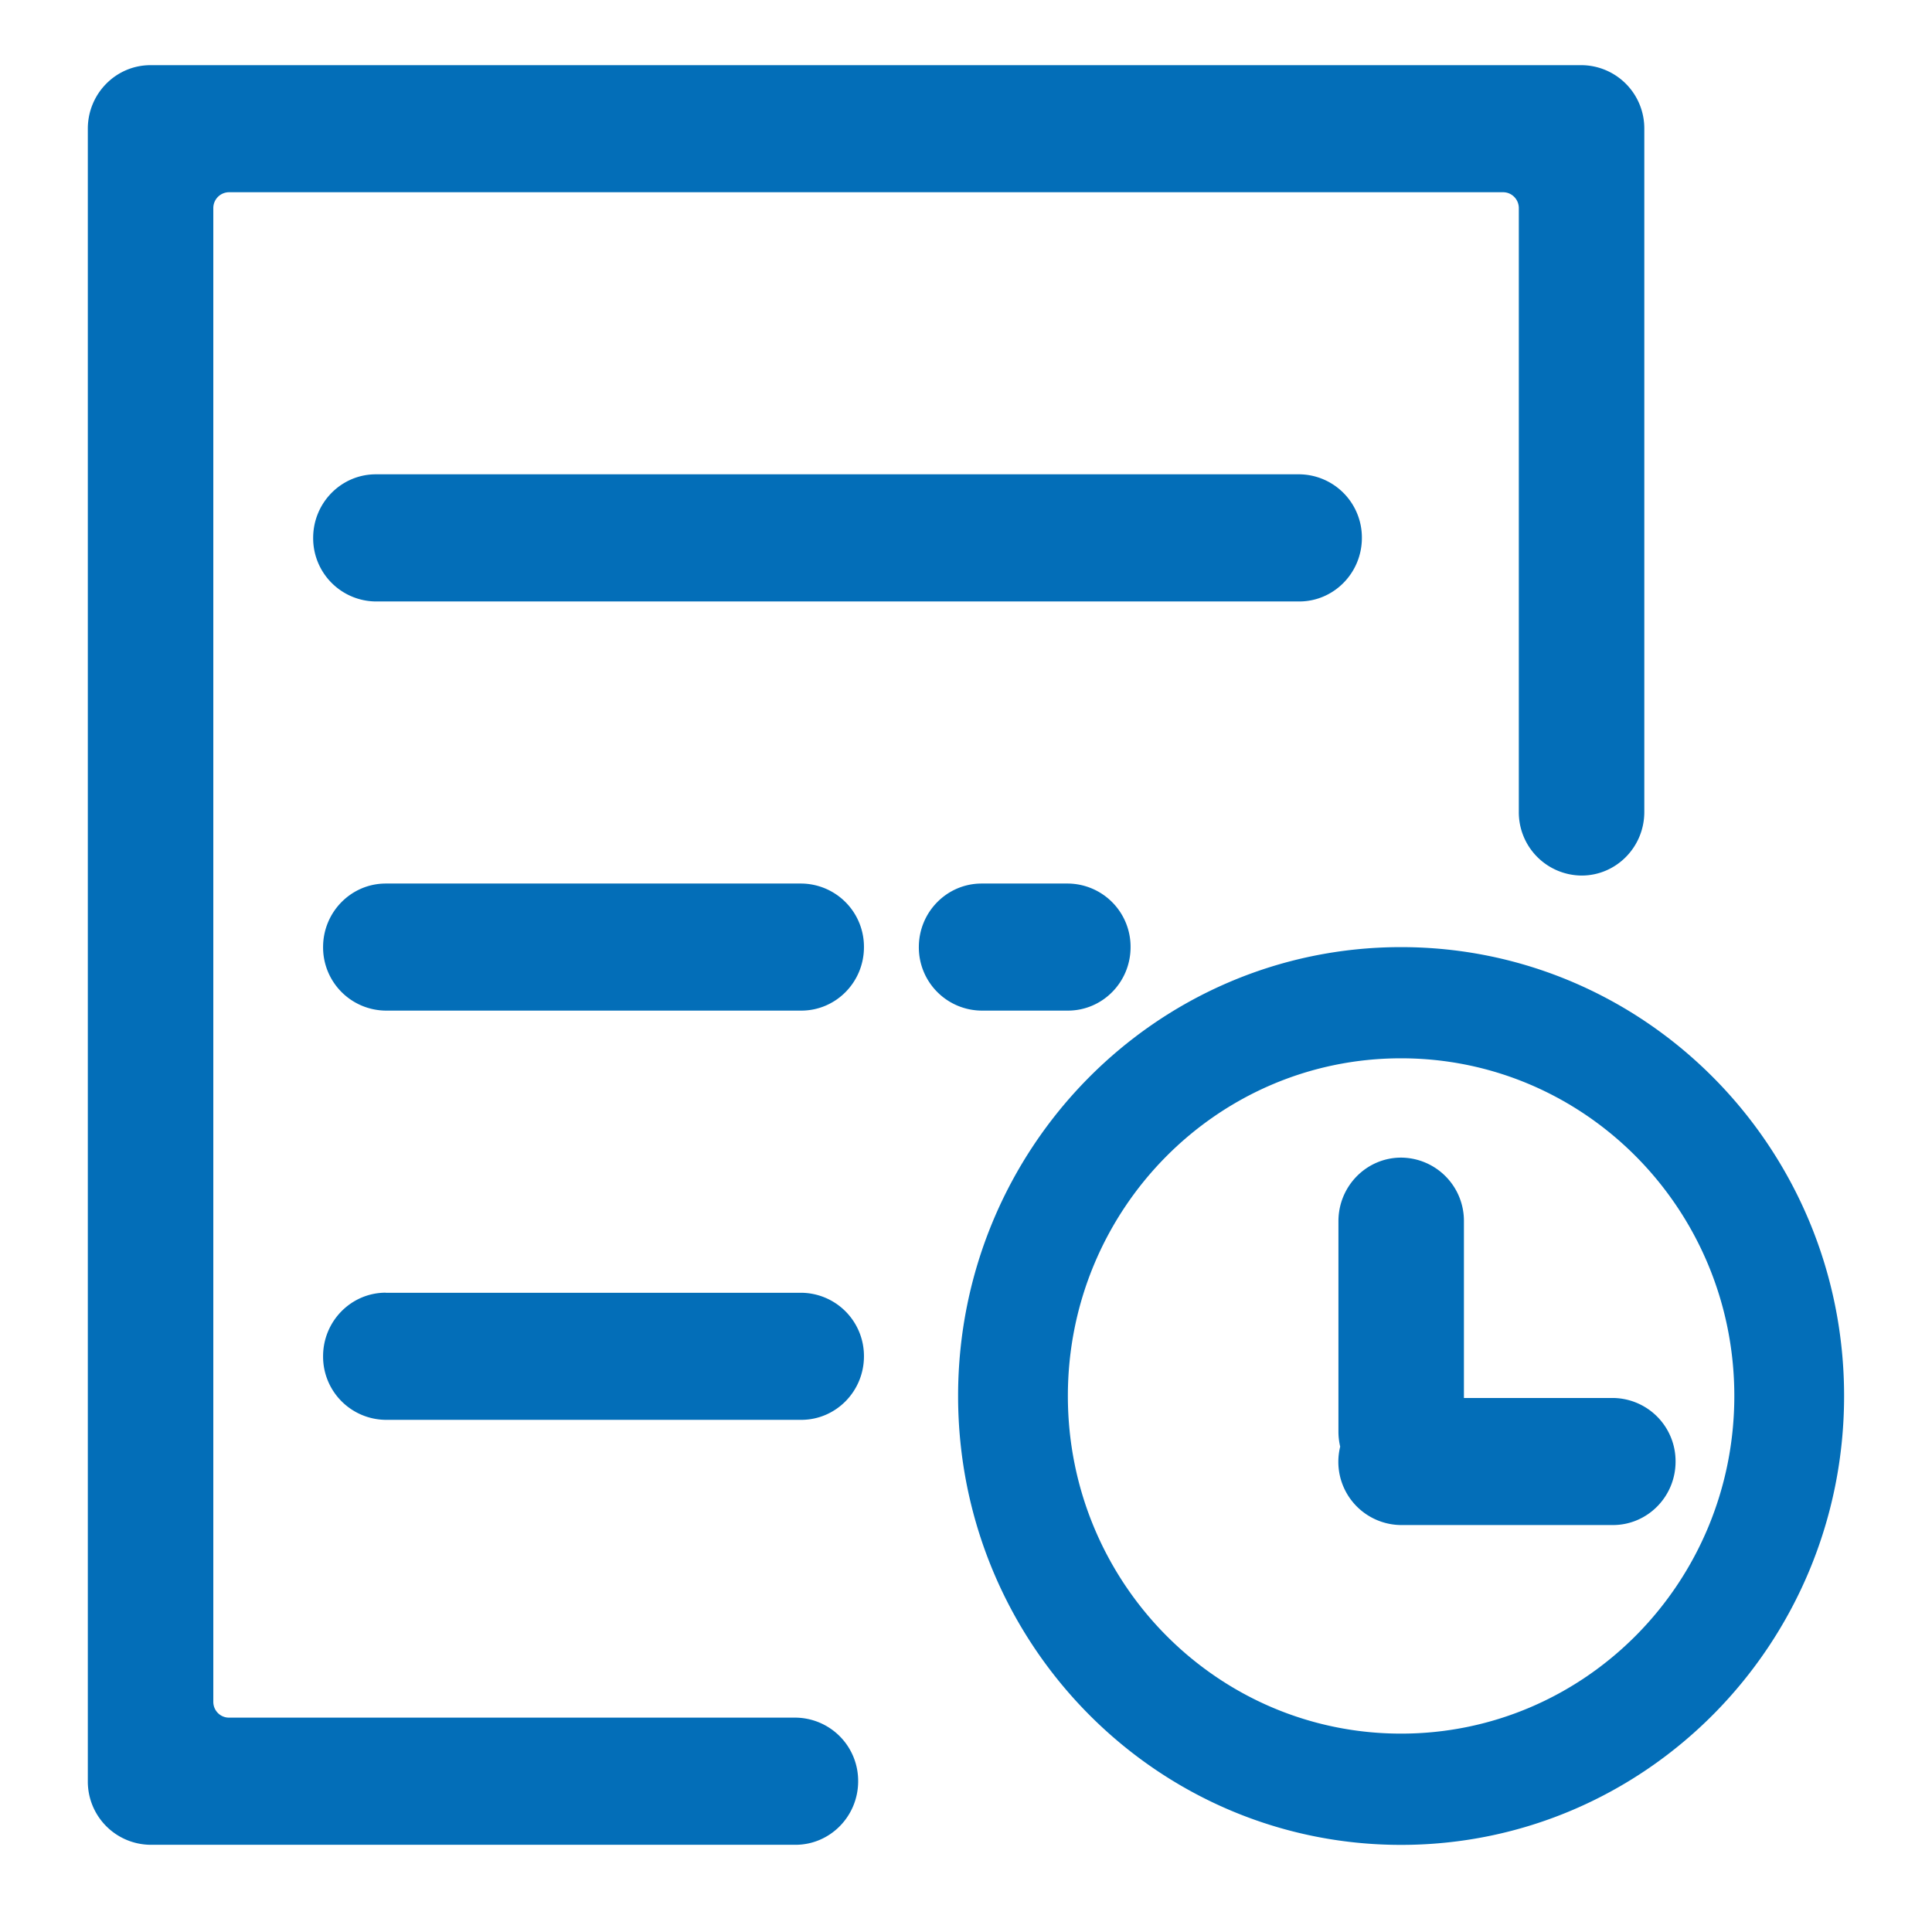 <?xml version="1.0" standalone="no"?><!DOCTYPE svg PUBLIC "-//W3C//DTD SVG 1.1//EN" "http://www.w3.org/Graphics/SVG/1.1/DTD/svg11.dtd"><svg t="1584617468415" class="icon" viewBox="0 0 1024 1024" version="1.1" xmlns="http://www.w3.org/2000/svg" p-id="43339" width="32" height="32" xmlns:xlink="http://www.w3.org/1999/xlink"><defs><style type="text/css"></style></defs><path d="M775.913 740.957h78.941a33.513 33.513 0 0 1 33.233 33.699c0 18.618-14.895 33.652-33.233 33.652h-112.175a33.513 33.513 0 0 1-32.349-41.565 34.304 34.304 0 0 1-0.931-7.913v-111.569c0-18.618 14.895-33.699 33.233-33.699a33.513 33.513 0 0 1 33.28 33.699v93.696z m62.324-276.899a33.513 33.513 0 0 1-33.233-33.652V110.313c0-4.655-3.724-8.425-8.332-8.425H121.344a8.378 8.378 0 0 0-8.285 8.378v791.738c0 4.655 3.724 8.378 8.285 8.378h300.265a33.513 33.513 0 0 1 33.233 33.699c0 18.618-14.895 33.699-33.233 33.699H79.779A33.513 33.513 0 0 1 46.546 944.128V68.236c0-18.618 14.895-33.699 33.233-33.699H838.284a33.513 33.513 0 0 1 33.233 33.699v362.124c0 18.618-14.895 33.699-33.233 33.699zM199.215 251.392h489.379a33.513 33.513 0 0 1 33.233 33.699c0 18.618-14.895 33.699-33.233 33.699H199.215a33.513 33.513 0 0 1-33.233-33.699c0-18.618 14.895-33.699 33.233-33.699z m5.213 216.902h220.253a33.513 33.513 0 0 1 33.233 33.699c0 18.618-14.895 33.652-33.233 33.652H204.474a33.513 33.513 0 0 1-33.233-33.652c0-18.618 14.895-33.699 33.233-33.699z m0 216.902h220.253a33.513 33.513 0 0 1 33.233 33.652c0 18.618-14.895 33.699-33.233 33.699H204.474a33.513 33.513 0 0 1-33.233-33.699c0-18.618 14.895-33.699 33.233-33.699z m315.857-216.902h45.708a33.513 33.513 0 0 1 33.233 33.699c0 18.618-14.895 33.652-33.233 33.652h-45.708a33.513 33.513 0 0 1-33.28-33.652c0-18.618 14.895-33.699 33.28-33.699z m222.301 509.533c-129.676 0-234.775-106.543-234.775-237.94s105.1-237.894 234.775-237.894c129.676 0 234.822 106.496 234.822 237.894s-105.146 237.94-234.822 237.94z m0-58.973c97.559 0 176.64-80.105 176.64-178.967 0-98.816-79.081-178.967-176.64-178.967-97.513 0-176.593 80.151-176.593 178.967 0 98.863 79.081 178.967 176.593 178.967z" fill="#036EB8" p-id="43340"></path></svg>
